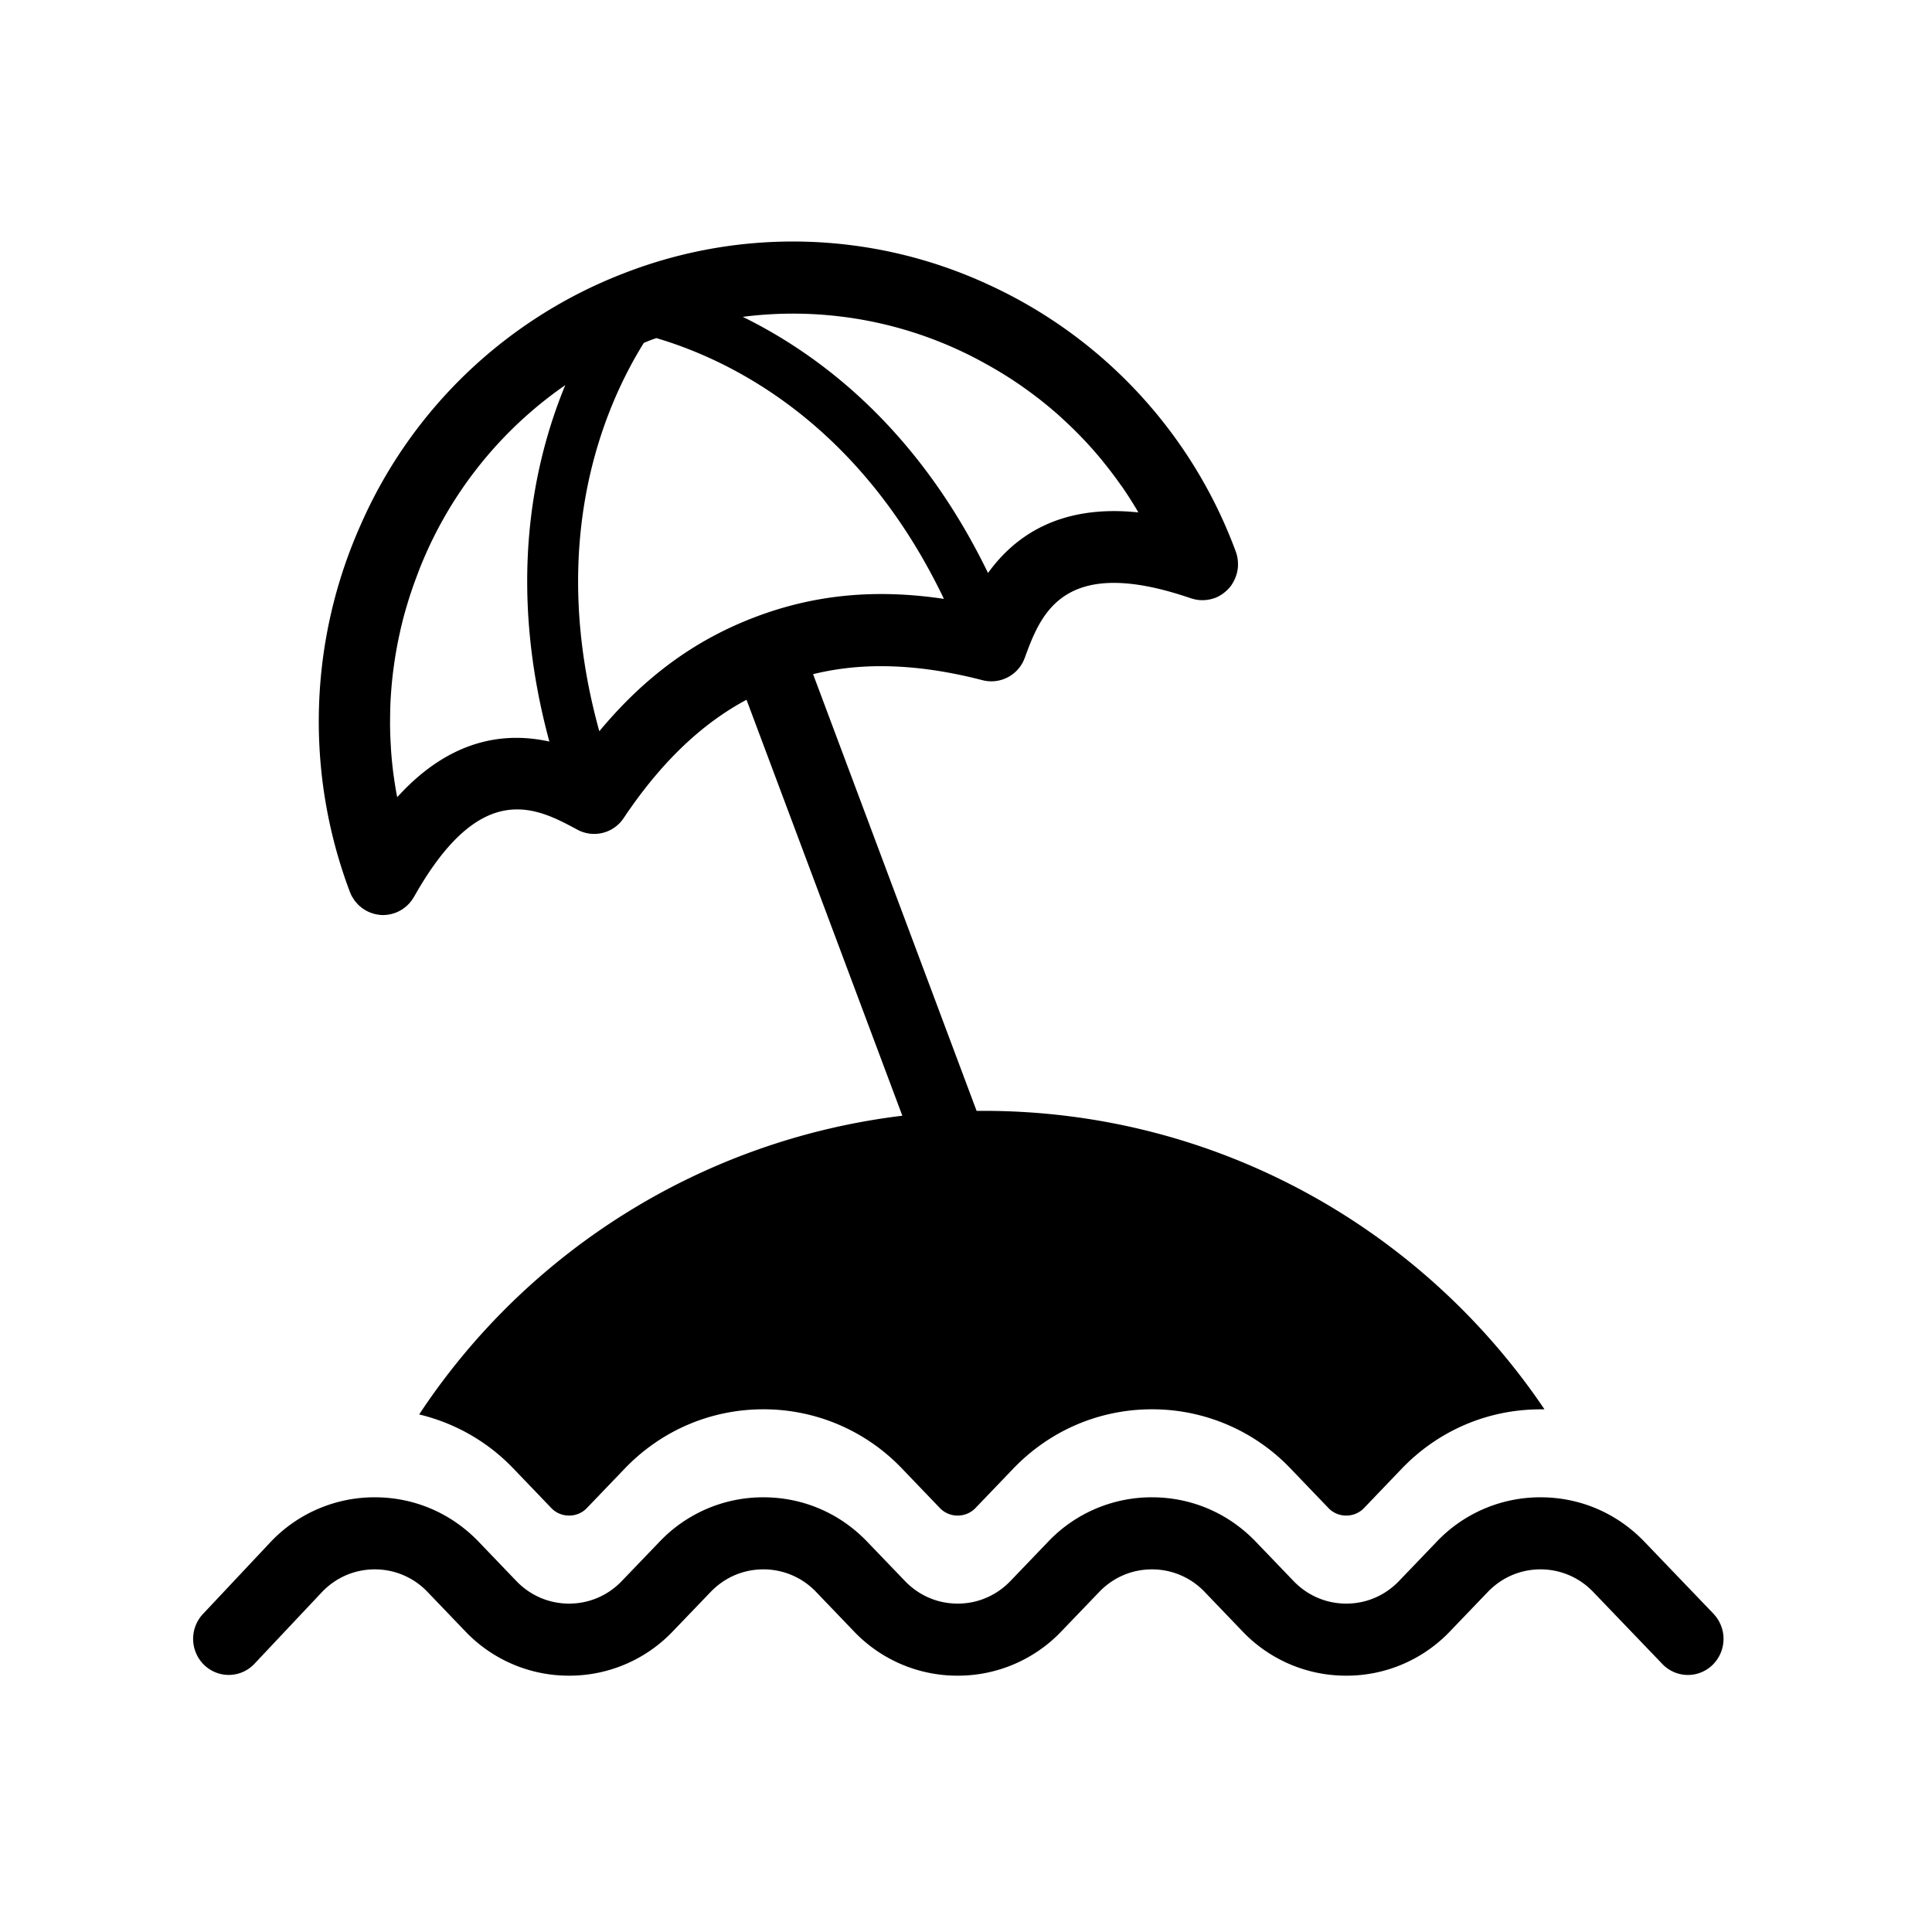 <svg xmlns="http://www.w3.org/2000/svg" width="40" height="40" viewBox="0 0 40 40">
    <g fill="inherit" fill-rule="evenodd">
        <path  d="M35.476 33.412a.753.753 0 0 1-.016 1.055.73.73 0 0 1-1.042-.015l-1.43-1.49a1.503 1.503 0 0 0-1.093-.47c-.416 0-.804.167-1.094.47l-.777.81a2.956 2.956 0 0 1-2.152.921 2.956 2.956 0 0 1-2.151-.921l-.777-.81a1.503 1.503 0 0 0-1.094-.47c-.416 0-.805.167-1.094.47l-.778.81a2.956 2.956 0 0 1-2.15.921 2.956 2.956 0 0 1-2.152-.921l-.777-.81a1.503 1.503 0 0 0-1.094-.47c-.416 0-.805.167-1.094.47l-.778.81a2.956 2.956 0 0 1-2.15.921 2.957 2.957 0 0 1-2.152-.921l-.777-.81a1.503 1.503 0 0 0-1.095-.47c-.415 0-.804.167-1.093.47L5.27 34.445a.73.73 0 0 1-1.042.027.753.753 0 0 1-.026-1.056l1.4-1.49A2.96 2.96 0 0 1 7.76 31c.817 0 1.581.327 2.151.921l.777.81c.29.303.679.47 1.094.47.416 0 .805-.167 1.094-.47l.778-.81A2.956 2.956 0 0 1 15.805 31c.818 0 1.582.327 2.151.921l.778.81c.29.303.678.47 1.094.47.415 0 .804-.167 1.094-.47l.777-.81A2.956 2.956 0 0 1 23.85 31c.818 0 1.582.327 2.151.921l.778.81c.29.303.678.47 1.094.47.416 0 .804-.167 1.094-.47l.777-.81A2.956 2.956 0 0 1 31.895 31c.818 0 1.582.327 2.152.921l1.429 1.49zM20.22 23l.143-.001c4.836 0 9.1 2.452 11.614 6.18h-.082c-1.09 0-2.115.438-2.873 1.228l-.777.811a.504.504 0 0 1-.372.16.504.504 0 0 1-.373-.16l-.777-.81a3.956 3.956 0 0 0-2.873-1.23c-1.09 0-2.115.439-2.873 1.23l-.777.81a.504.504 0 0 1-.372.16.504.504 0 0 1-.373-.16l-.777-.81a3.956 3.956 0 0 0-2.873-1.23c-1.09 0-2.115.439-2.873 1.23l-.777.81a.503.503 0 0 1-.373.16.504.504 0 0 1-.372-.16l-.777-.81a3.966 3.966 0 0 0-1.955-1.123A13.998 13.998 0 0 1 18.682 23.1l-3.226-8.612c-.728.389-1.628 1.08-2.544 2.45a.732.732 0 0 1-.957.24c-.842-.454-1.996-1.076-3.383 1.39l-.028.042c-.006.01-.011.019-.018.028a.759.759 0 0 1-.08.094l-.022.02a.753.753 0 0 1-.08.064l-.029.019a.731.731 0 0 1-.113.057l-.01.005-.02.006a.71.71 0 0 1-.09.025l-.033.007a.734.734 0 0 1-.175.008l-.027-.004a.644.644 0 0 1-.108-.021l-.044-.014a.686.686 0 0 1-.15-.072l-.04-.026a.75.75 0 0 1-.046-.037c-.012-.01-.025-.02-.037-.032l-.04-.044-.032-.037c-.013-.017-.025-.036-.037-.055-.007-.012-.016-.023-.023-.036a.776.776 0 0 1-.047-.102 9.988 9.988 0 0 1 .226-7.6 9.796 9.796 0 0 1 5.466-5.212 9.632 9.632 0 0 1 7.504.23 9.818 9.818 0 0 1 5.145 5.535.748.748 0 0 1 .047.27v.032a.75.75 0 0 1-.017.125l-.008.031a.74.74 0 0 1-.032.094l-.015.035a.738.738 0 0 1-.054.096l-.01.016a.74.74 0 0 1-.07.085l-.011.011-.03.027a.753.753 0 0 1-.074.059c-.01.007-.021.015-.032.021a.741.741 0 0 1-.116.06l-.005.001-.016.005a.741.741 0 0 1-.258.042h-.018a.723.723 0 0 1-.123-.016l-.038-.01-.045-.012c-2.654-.913-3.11.327-3.443 1.233a.735.735 0 0 1-.873.462c-1.583-.41-2.71-.322-3.509-.125l3.386 9.043zm-.386-15.76a8.184 8.184 0 0 0-4.456-.68c1.629.799 3.64 2.341 5.078 5.303.53-.735 1.452-1.429 3.112-1.254l-.03-.053a8.378 8.378 0 0 0-.302-.472l-.042-.057a8.283 8.283 0 0 0-.305-.406l-.078-.098a8.356 8.356 0 0 0-.365-.414c-.024-.025-.05-.05-.073-.076a8.234 8.234 0 0 0-.352-.342l-.078-.073a8.385 8.385 0 0 0-.424-.354l-.098-.075a8.223 8.223 0 0 0-.415-.295c-.02-.013-.04-.028-.06-.04a8.433 8.433 0 0 0-.48-.29l-.117-.065a8.315 8.315 0 0 0-.515-.259zM13.329 7.1c-.84 1.35-2.006 4.117-.921 8.04.93-1.12 1.965-1.88 3.2-2.354 1.233-.474 2.506-.6 3.935-.387-1.757-3.665-4.44-4.953-5.954-5.399-.044.016-.088.03-.131.047-.044.016-.086.035-.129.053zM8.08 14.648c-.001.038-.005.29-.004.38l.002.123c.003.096.007.191.013.287l.005.088c.008.124.02.248.034.372l.01.085c.013.096.026.192.042.288l.02.122.022.112c1.128-1.245 2.273-1.345 3.15-1.152-.863-3.183-.368-5.688.329-7.379a8.361 8.361 0 0 0-3.036 3.854l-.041.11c-.032.084-.063.169-.092.254l-.04.119c-.03.092-.058.184-.085.277l-.025.086c-.034.12-.064.242-.092.363l-.019.087a8.118 8.118 0 0 0-.119.668l-.015.113a8.553 8.553 0 0 0-.059.743z"/>
    </g>
</svg>
